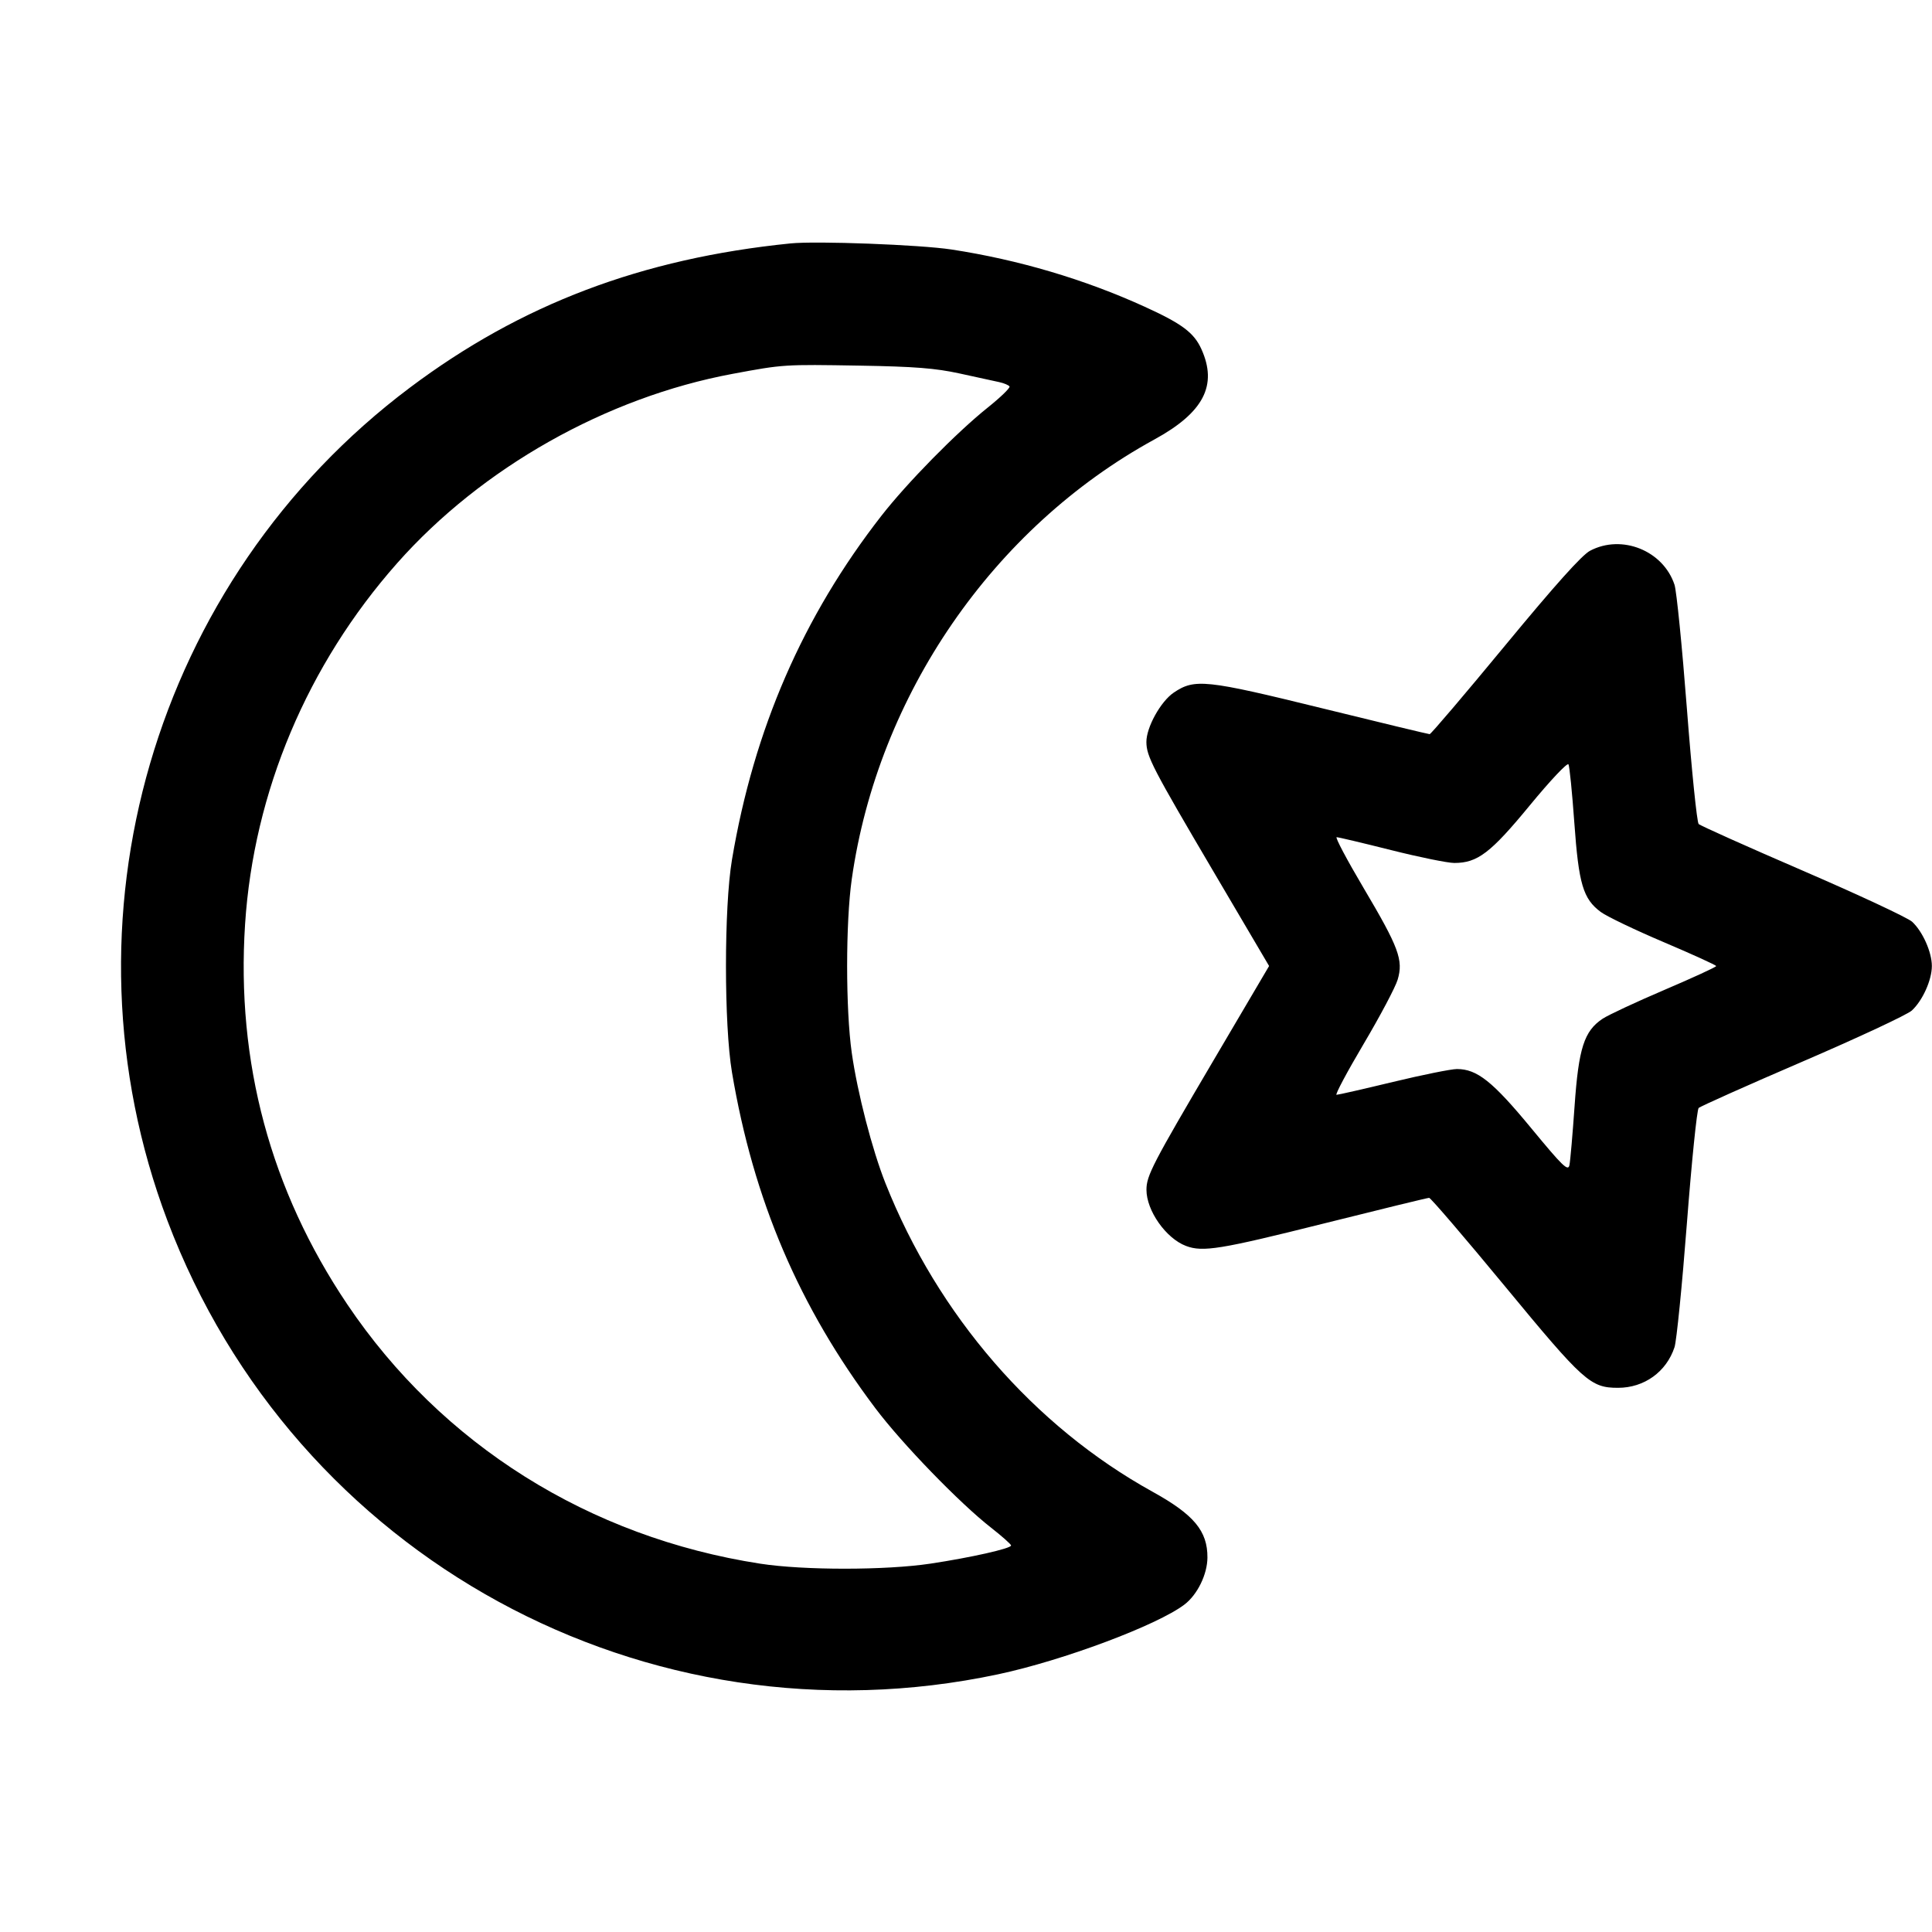 <svg fill="currentColor" viewBox="0 0 256 256" xmlns="http://www.w3.org/2000/svg"><path d="M104.747 32.254 C 85.040 34.246,69.038 40.309,54.313 51.364 C 20.322 76.883,7.183 121.993,22.173 161.712 C 39.001 206.302,85.635 231.775,132.267 221.850 C 140.883 220.016,153.364 215.343,156.951 212.607 C 158.665 211.300,159.978 208.613,159.991 206.386 C 160.011 202.863,158.205 200.696,152.718 197.662 C 136.996 188.969,124.278 174.283,117.335 156.805 C 115.568 152.357,113.618 144.815,112.865 139.518 C 112.044 133.740,112.044 122.260,112.865 116.482 C 116.330 92.102,131.599 69.921,152.960 58.234 C 159.493 54.661,161.367 51.051,159.184 46.244 C 158.199 44.075,156.609 42.889,151.680 40.644 C 143.687 37.004,134.974 34.423,126.080 33.061 C 121.933 32.426,108.186 31.906,104.747 32.254 M127.147 49.486 C 129.376 49.972,131.732 50.485,132.382 50.627 C 133.032 50.768,133.655 51.030,133.766 51.209 C 133.877 51.389,132.577 52.648,130.877 54.008 C 126.727 57.329,120.203 63.969,116.801 68.332 C 106.387 81.691,99.897 96.625,96.989 113.920 C 95.930 120.219,95.930 135.781,96.989 142.080 C 99.836 159.015,105.887 173.185,116.008 186.621 C 119.536 191.305,127.149 199.164,131.307 202.414 C 132.773 203.561,133.973 204.628,133.973 204.785 C 133.973 205.183,128.642 206.384,123.307 207.187 C 117.364 208.082,106.495 208.086,100.732 207.195 C 78.073 203.694,58.529 191.421,46.022 172.839 C 35.845 157.718,31.281 140.745,32.474 122.455 C 33.615 104.954,40.732 88.061,52.625 74.623 C 63.815 61.980,80.340 52.652,97.067 49.538 C 103.824 48.280,103.859 48.278,113.920 48.448 C 121.172 48.570,123.942 48.788,127.147 49.486 M210.689 72.978 C 209.609 73.548,206.053 77.516,199.425 85.545 C 194.098 91.999,189.603 97.280,189.437 97.280 C 189.271 97.280,182.819 95.727,175.101 93.829 C 159.759 90.057,158.295 89.903,155.526 91.776 C 153.791 92.949,151.889 96.388,151.903 98.324 C 151.916 100.229,152.712 101.765,160.812 115.520 L 168.162 128.000 160.812 140.480 C 152.716 154.229,151.912 155.779,151.912 157.653 C 151.912 160.419,154.496 164.091,157.148 165.093 C 159.373 165.933,161.678 165.559,175.360 162.133 C 182.858 160.256,189.161 158.720,189.366 158.720 C 189.572 158.720,194.099 164.002,199.427 170.457 C 209.847 183.081,210.752 183.893,214.400 183.893 C 217.866 183.893,220.804 181.780,221.882 178.512 C 222.153 177.694,222.890 170.317,223.521 162.119 C 224.152 153.922,224.854 147.035,225.081 146.814 C 225.308 146.594,231.512 143.822,238.869 140.655 C 246.225 137.488,252.731 134.449,253.325 133.901 C 254.752 132.588,255.981 129.857,255.981 128.000 C 255.981 126.161,254.756 123.415,253.363 122.134 C 252.790 121.607,246.284 118.568,238.907 115.381 C 231.529 112.195,225.308 109.407,225.081 109.186 C 224.854 108.966,224.152 102.078,223.521 93.881 C 222.890 85.683,222.153 78.306,221.882 77.488 C 220.388 72.959,214.906 70.751,210.689 72.978 M208.606 109.013 C 209.187 117.149,209.765 119.098,212.109 120.841 C 212.900 121.429,216.662 123.232,220.470 124.848 C 224.277 126.464,227.397 127.887,227.403 128.009 C 227.409 128.132,224.338 129.545,220.580 131.150 C 216.821 132.755,213.125 134.479,212.366 134.981 C 209.905 136.610,209.175 138.881,208.640 146.560 C 208.378 150.315,208.072 153.834,207.959 154.381 C 207.781 155.241,207.093 154.577,202.882 149.475 C 197.779 143.291,195.719 141.653,193.050 141.653 C 192.293 141.653,188.484 142.421,184.586 143.360 C 180.687 144.299,177.318 145.067,177.098 145.067 C 176.878 145.067,178.489 142.043,180.677 138.347 C 182.866 134.651,184.899 130.811,185.196 129.813 C 185.971 127.207,185.358 125.557,180.677 117.653 C 178.489 113.957,176.885 110.933,177.115 110.933 C 177.344 110.933,180.586 111.701,184.320 112.640 C 188.054 113.579,191.824 114.347,192.699 114.347 C 195.783 114.347,197.519 113.023,202.710 106.712 C 205.410 103.429,207.688 101.013,207.831 101.280 C 207.972 101.544,208.321 105.024,208.606 109.013 " stroke="none" fill-rule="evenodd"></path></svg>